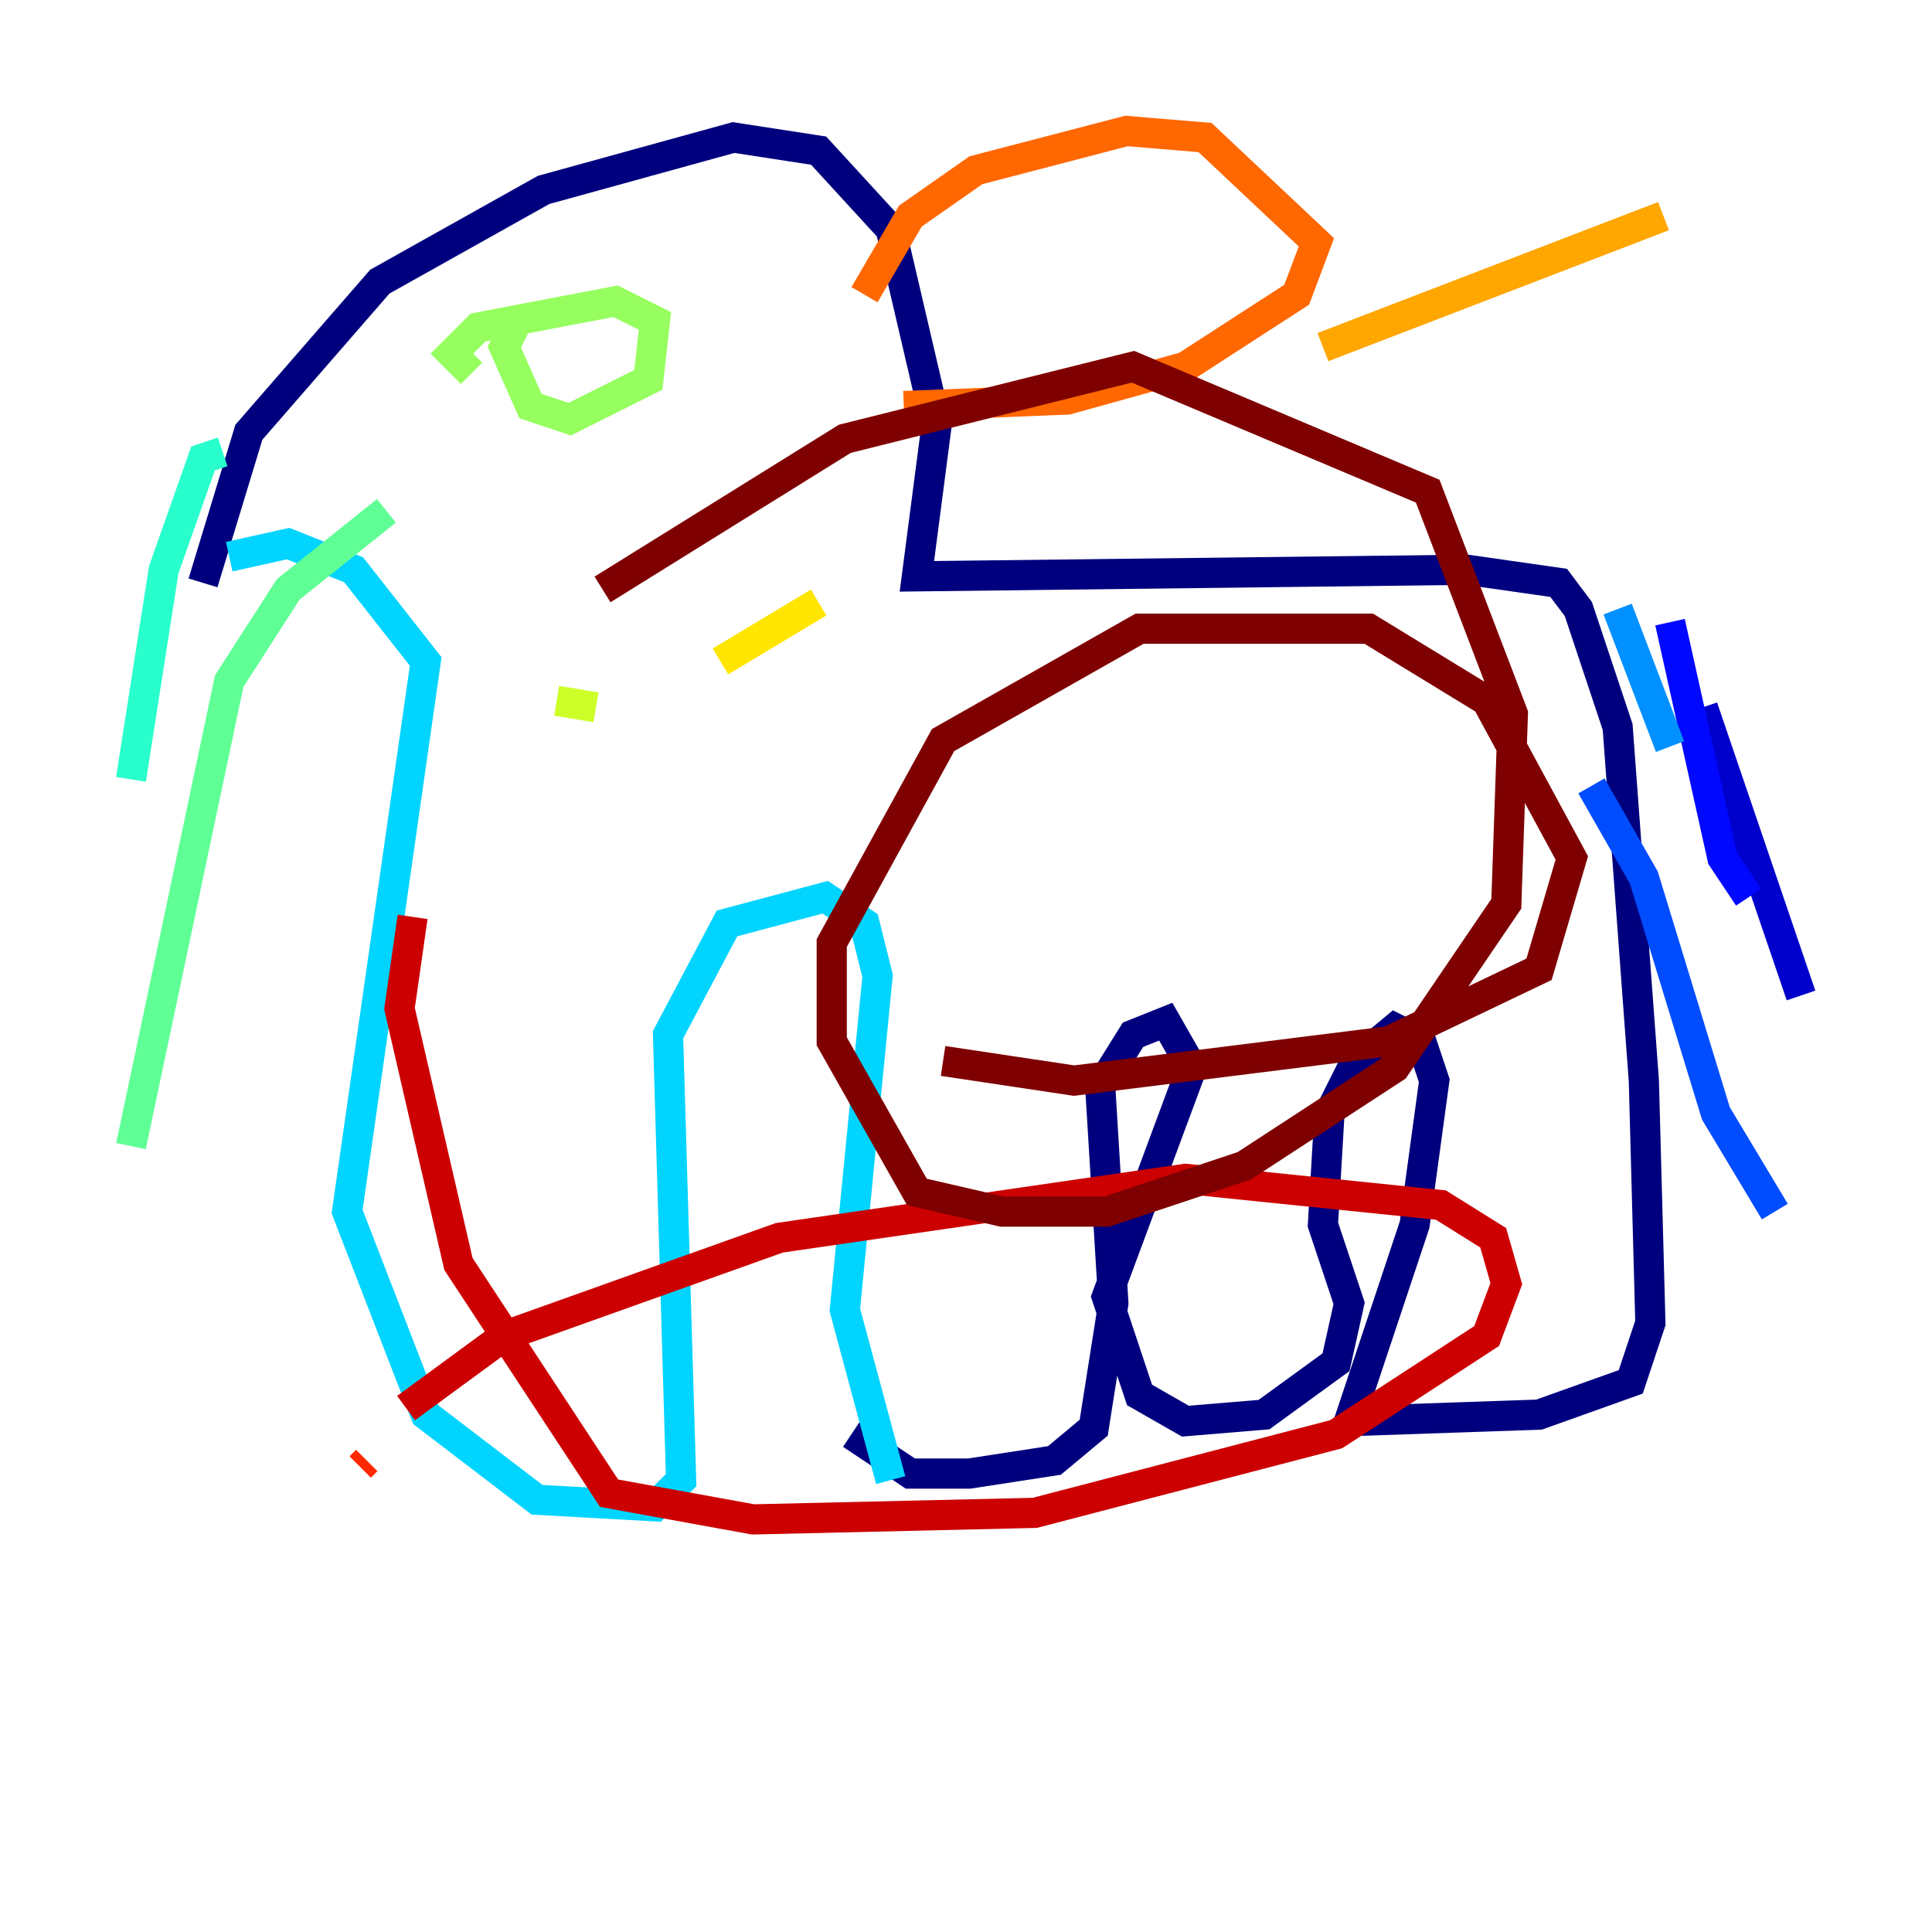 <?xml version="1.0" encoding="utf-8" ?>
<svg baseProfile="tiny" height="128" version="1.2" viewBox="0,0,128,128" width="128" xmlns="http://www.w3.org/2000/svg" xmlns:ev="http://www.w3.org/2001/xml-events" xmlns:xlink="http://www.w3.org/1999/xlink"><defs /><polyline fill="none" points="13.451,38.617 16.488,28.637 25.166,18.658 36.014,12.583 48.597,9.112 54.237,9.98 59.01,15.186 62.047,28.203 60.746,38.183 97.193,37.749 103.268,38.617 104.57,40.352 107.173,48.163 108.909,71.593 109.342,87.647 108.041,91.552 101.966,93.722 89.383,94.156 93.722,81.139 95.024,71.593 94.156,68.99 92.42,68.122 89.817,70.291 88.081,73.763 87.647,81.139 89.383,86.346 88.515,90.251 83.742,93.722 78.536,94.156 75.498,92.42 73.329,85.912 78.969,70.725 77.234,67.688 75.064,68.556 72.895,72.027 73.763,86.346 72.461,94.59 69.858,96.759 64.217,97.627 60.312,97.627 56.407,95.024" stroke="#00007f" stroke-width="2" /><polyline fill="none" points="112.814,46.861 119.322,65.953" stroke="#0000cc" stroke-width="2" /><polyline fill="none" points="110.644,41.22 114.115,56.841 115.851,59.444" stroke="#0008ff" stroke-width="2" /><polyline fill="none" points="105.437,52.068 108.909,58.142 113.681,73.763 117.586,80.271" stroke="#004cff" stroke-width="2" /><polyline fill="none" points="107.173,40.352 110.644,49.464" stroke="#0090ff" stroke-width="2" /><polyline fill="none" points="59.01,98.061 55.973,86.78 58.142,64.651 57.275,61.18 54.671,59.444 48.163,61.18 44.258,68.556 45.125,98.061 43.39,99.797 35.58,99.363 28.203,93.722 22.997,80.271 28.203,43.824 23.43,37.749 19.091,36.014 15.186,36.881" stroke="#00d4ff" stroke-width="2" /><polyline fill="none" points="14.752,29.939 13.451,30.373 10.848,37.749 8.678,51.634" stroke="#29ffcd" stroke-width="2" /><polyline fill="none" points="8.678,75.932 15.186,45.125 19.091,39.051 25.6,33.844" stroke="#5fff96" stroke-width="2" /><polyline fill="none" points="34.278,21.261 33.41,22.997 35.146,26.902 37.749,27.77 42.956,25.166 43.39,21.261 40.786,19.959 31.675,21.695 29.939,23.43 31.241,24.732" stroke="#96ff5f" stroke-width="2" /><polyline fill="none" points="39.485,46.861 36.881,46.427" stroke="#cdff29" stroke-width="2" /><polyline fill="none" points="47.729,43.824 54.237,39.919" stroke="#ffe500" stroke-width="2" /><polyline fill="none" points="87.647,22.997 110.21,14.319" stroke="#ffa600" stroke-width="2" /><polyline fill="none" points="57.275,19.525 60.312,14.319 64.651,11.281 74.63,8.678 79.837,9.112 87.214,16.054 85.912,19.525 78.536,24.298 70.725,26.468 59.878,26.902" stroke="#ff6700" stroke-width="2" /><polyline fill="none" points="23.864,97.193 24.298,96.759" stroke="#ff2800" stroke-width="2" /><polyline fill="none" points="26.902,93.288 33.41,88.515 51.634,82.007 78.536,78.102 95.458,79.837 98.929,82.007 99.797,85.044 98.495,88.515 88.515,95.024 68.556,100.231 49.898,100.664 40.352,98.929 30.373,83.742 26.468,66.82 27.336,60.746" stroke="#cc0000" stroke-width="2" /><polyline fill="none" points="39.919,39.051 55.973,29.071 75.064,24.298 94.59,32.542 100.231,47.295 99.797,59.878 92.42,70.725 82.441,77.234 73.329,80.271 66.386,80.271 60.746,78.969 55.105,68.99 55.105,62.481 62.481,49.031 75.498,41.654 90.685,41.654 98.495,46.427 104.136,56.841 101.966,64.217 91.986,68.99 71.159,71.593 62.481,70.291" stroke="#7f0000" stroke-width="2" /></svg>